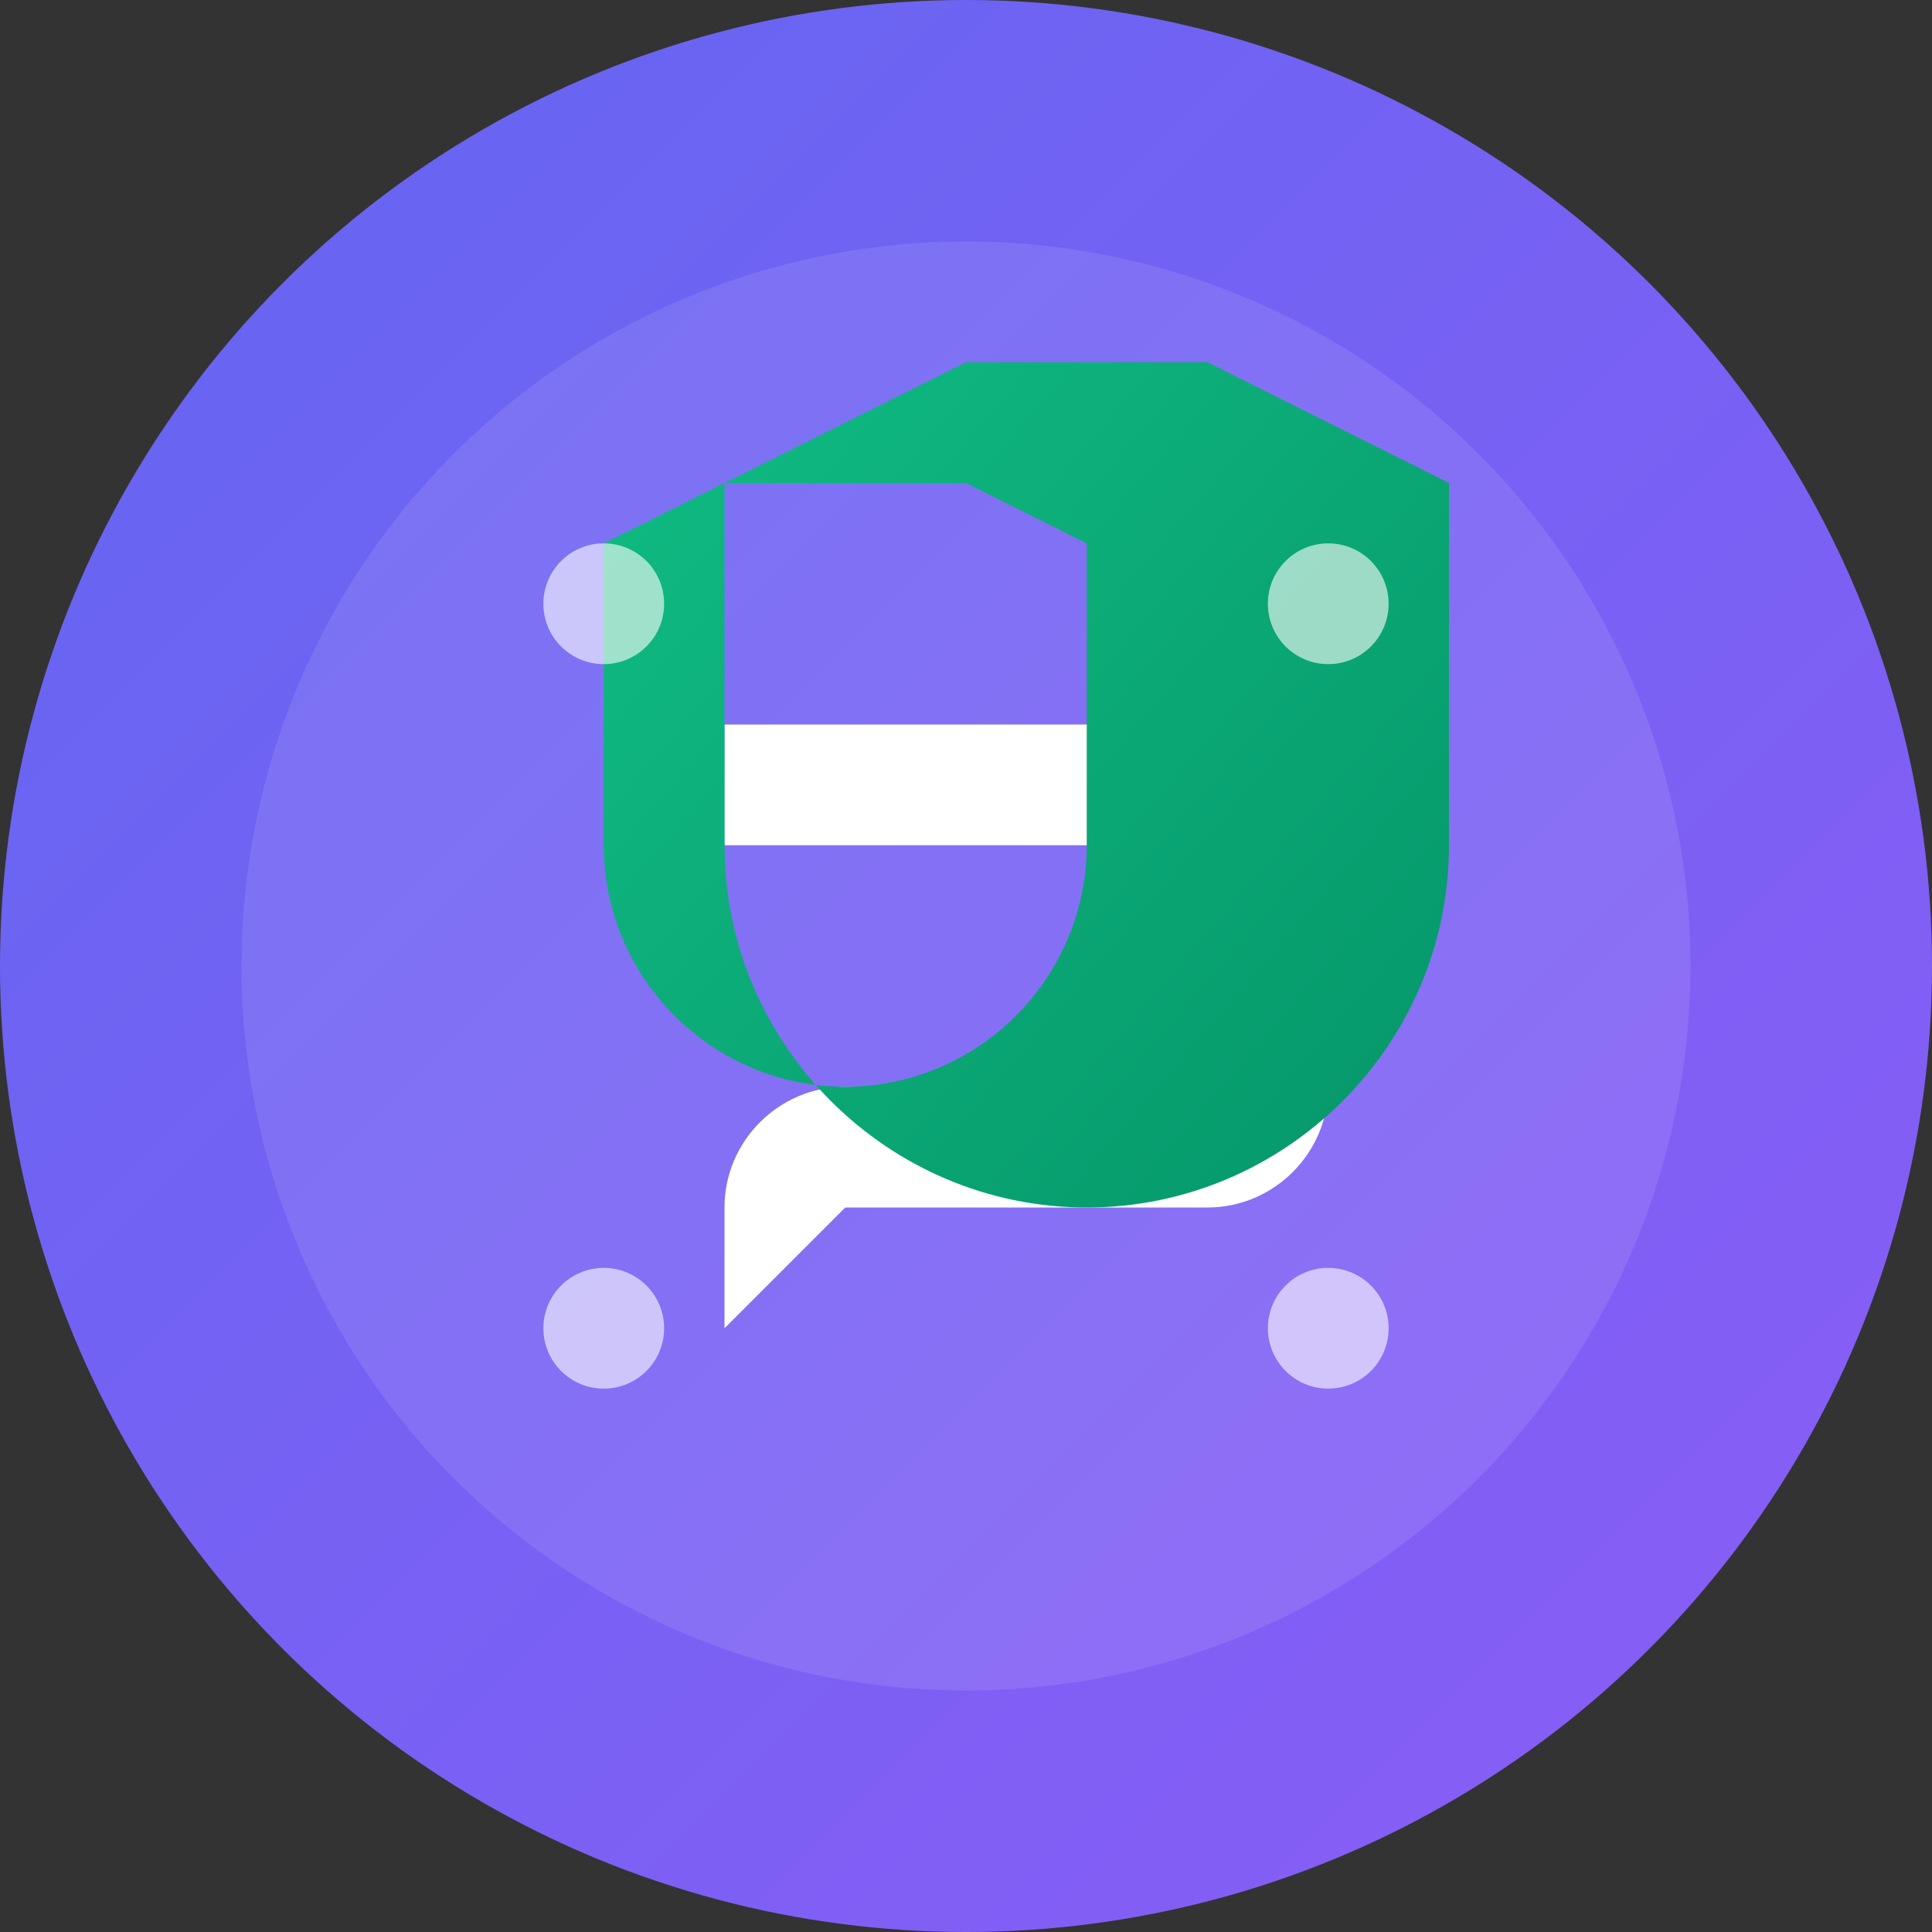 <svg width="32" height="32" viewBox="0 0 32 32" fill="none" xmlns="http://www.w3.org/2000/svg">
  <rect x="0" y="0" width="32" height="32" fill="#333333" stroke="none"/>
  <!-- Background circle with gradient -->
  <circle cx="16" cy="16" r="16" fill="url(#gradient)"/>
  
  <!-- Message circle icon -->
  <circle cx="16" cy="16" r="12" fill="white" opacity="0.1"/>
  <path d="M12 12h8c1.1 0 2 .9 2 2v4c0 1.1-.9 2-2 2h-6l-2 2v-2c0-1.1.9-2 2-2h6V14h-8v-2z" fill="white"/>
  
  <!-- Shield icon overlay -->
  <path d="M16 6l-4 2v6c0 3.3 2.7 6 6 6s6-2.7 6-6V8l-4-2zm0 2l2 1v5c0 2.2-1.8 4-4 4s-4-1.8-4-4V9l2-1z" fill="url(#shieldGradient)"/>
  
  <!-- Encryption dots -->
  <circle cx="10" cy="10" r="1" fill="white" opacity="0.6"/>
  <circle cx="22" cy="10" r="1" fill="white" opacity="0.6"/>
  <circle cx="10" cy="22" r="1" fill="white" opacity="0.6"/>
  <circle cx="22" cy="22" r="1" fill="white" opacity="0.6"/>
  
  <defs>
    <linearGradient id="gradient" x1="0%" y1="0%" x2="100%" y2="100%">
      <stop offset="0%" style="stop-color:#6366f1;stop-opacity:1" />
      <stop offset="100%" style="stop-color:#8b5cf6;stop-opacity:1" />
    </linearGradient>
    <linearGradient id="shieldGradient" x1="0%" y1="0%" x2="100%" y2="100%">
      <stop offset="0%" style="stop-color:#10b981;stop-opacity:1" />
      <stop offset="100%" style="stop-color:#059669;stop-opacity:1" />
    </linearGradient>
  </defs>
</svg>
